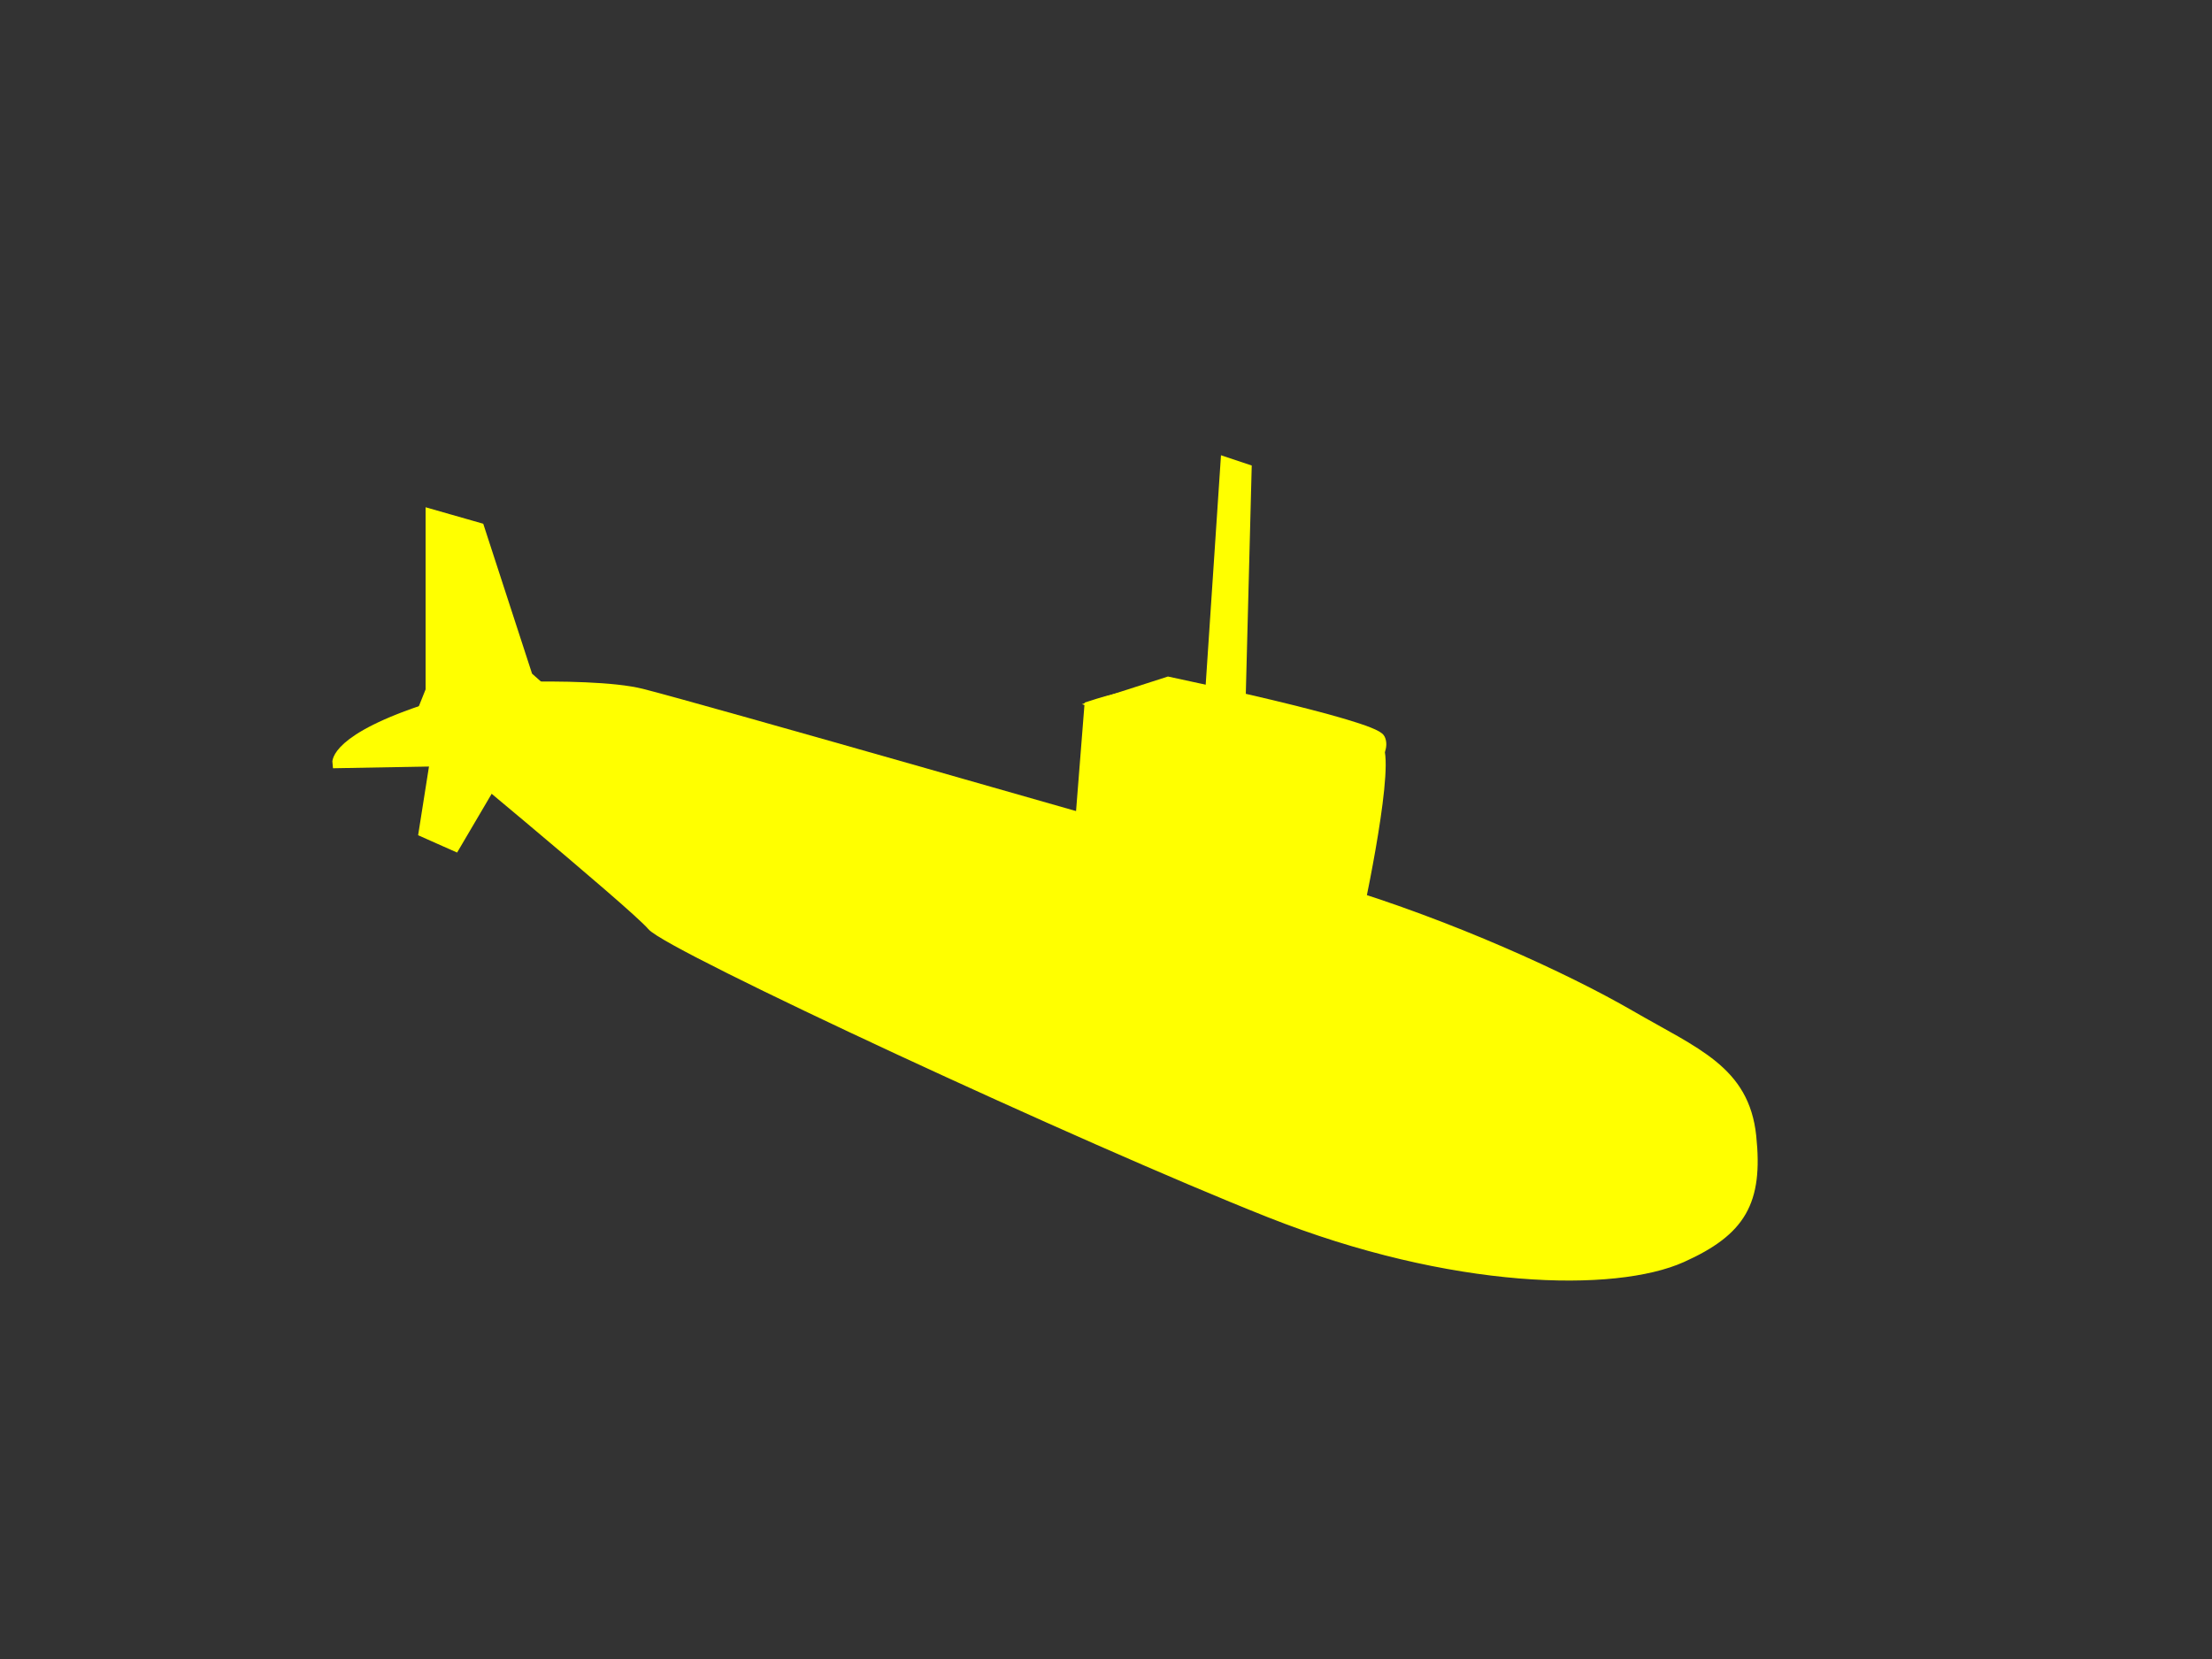 <?xml version="1.0"?><svg width="640" height="480" xmlns="http://www.w3.org/2000/svg">
 <rect width="100%" height="100%" fill="#333333" stroke="none"/>
 <!-- Created with SVG-edit - http://svg-edit.googlecode.com/ -->
 <title>Submarine</title>
 <g>
  <linearGradient fill="#ffff00" transform="translate(-11,10) translate(17,0) translate(4,-187) " gradientTransform="translate(12 0) translate(131 134) translate(-993.661 -48.243)" id="svg_2" y2="0.513" x2="1.001" y1="0.513" x1="0">
   <stop fill="#ffff00" id="svg_3" stop-color="#000000" offset="0.005"/>
   <stop fill="#ffff00" id="svg_4" stop-color="#484848" offset="1"/>
  </linearGradient>
  <path id="svg_5" d="m386.637,257.756c33,10 66,25 85,36c19,11 33,16 35,35c2,19 -2.966,27.333 -20,35c-19.344,8.707 -66.333,8 -119.333,-13c-53,-21 -173.667,-77 -178.667,-83c-5,-6 -68,-58 -68,-58l4,-10c0,0 45,-3 61,1c16,4 152,43 152,43l49,14z" stroke-width="3" stroke="#ffff00" fill="#ffff00"/>
  <linearGradient fill="#ffff00" transform="translate(-11,10) translate(17,0) translate(4,-187) " gradientTransform="translate(12 0) translate(131 134) translate(-993.661 -48.243)" id="svg_6" y2="0.5" x2="1.005" y1="0.5" x1="0">
   <stop fill="#ffff00" id="svg_7" stop-color="#000000" offset="0.005"/>
   <stop fill="#ffff00" id="svg_8" stop-color="#484848" offset="1"/>
  </linearGradient>
  <path id="svg_9" d="m315.234,204.389l-4.132,52.233c0,0 33.247,14.865 55.648,15.436c22.403,0.57 25.322,-4.028 25.322,-4.028c0,0 9.494,-42.75 6.907,-51.228c-2.585,-8.477 -54.248,-15.4 -61.226,-16.513c-6.975,-1.111 -22.519,4.1 -22.519,4.1z" stroke-width="3" stroke="#ffff00" fill="#ffff00"/>
  <path id="svg_10" d="m124.638,204.756c-28,9 -27,16 -27,16l55,-1l-28,-15z" stroke-width="3" stroke="#ffff00" fill="#ffff00"/>
  <linearGradient fill="#ffff00" transform="translate(-11,10) translate(17,0) translate(4,-187) " gradientTransform="translate(12 0) translate(131 134) translate(-993.661 -48.243)" id="svg_11" y2="0.5" x2="1" y1="0.5" x1="-0">
   <stop fill="#ffff00" id="svg_12" stop-color="#000000" offset="0.005"/>
   <stop fill="#ffff00" id="svg_13" stop-color="#484848" offset="1"/>
  </linearGradient>
  <path id="svg_14" d="m399.255,213.756c2,4 -4.701,13.333 -19.701,9.333c-15,-4 -61.667,-19.333 -61.667,-19.333l20.118,-6.467c0,0 59.25,12.467 61.25,16.467z" stroke-width="3" stroke="#ffff00" fill="#ffff00"/>
  <polygon id="svg_15" points="152.638,195.756 138.638,152.756 124.638,148.756 124.638,199.756 161.638,203.756 " stroke-width="3" stroke="#ffff00" fill="#ffff00"/>
  <polygon id="svg_16" points="141.638,227.756 134.638,221.756 125.638,221.756 122.638,240.756 131.638,244.756 " stroke-width="3" stroke="#ffff00" fill="#ffff00"/>
  <polygon id="svg_17" points="358.637,212.756 358.717,209.72 360.637,135.756 354.637,133.756 349.637,208.756 " stroke-width="3" stroke="#ffff00" fill="#ffff00"/>
  <title>Layer 1</title>
 </g>
</svg>
